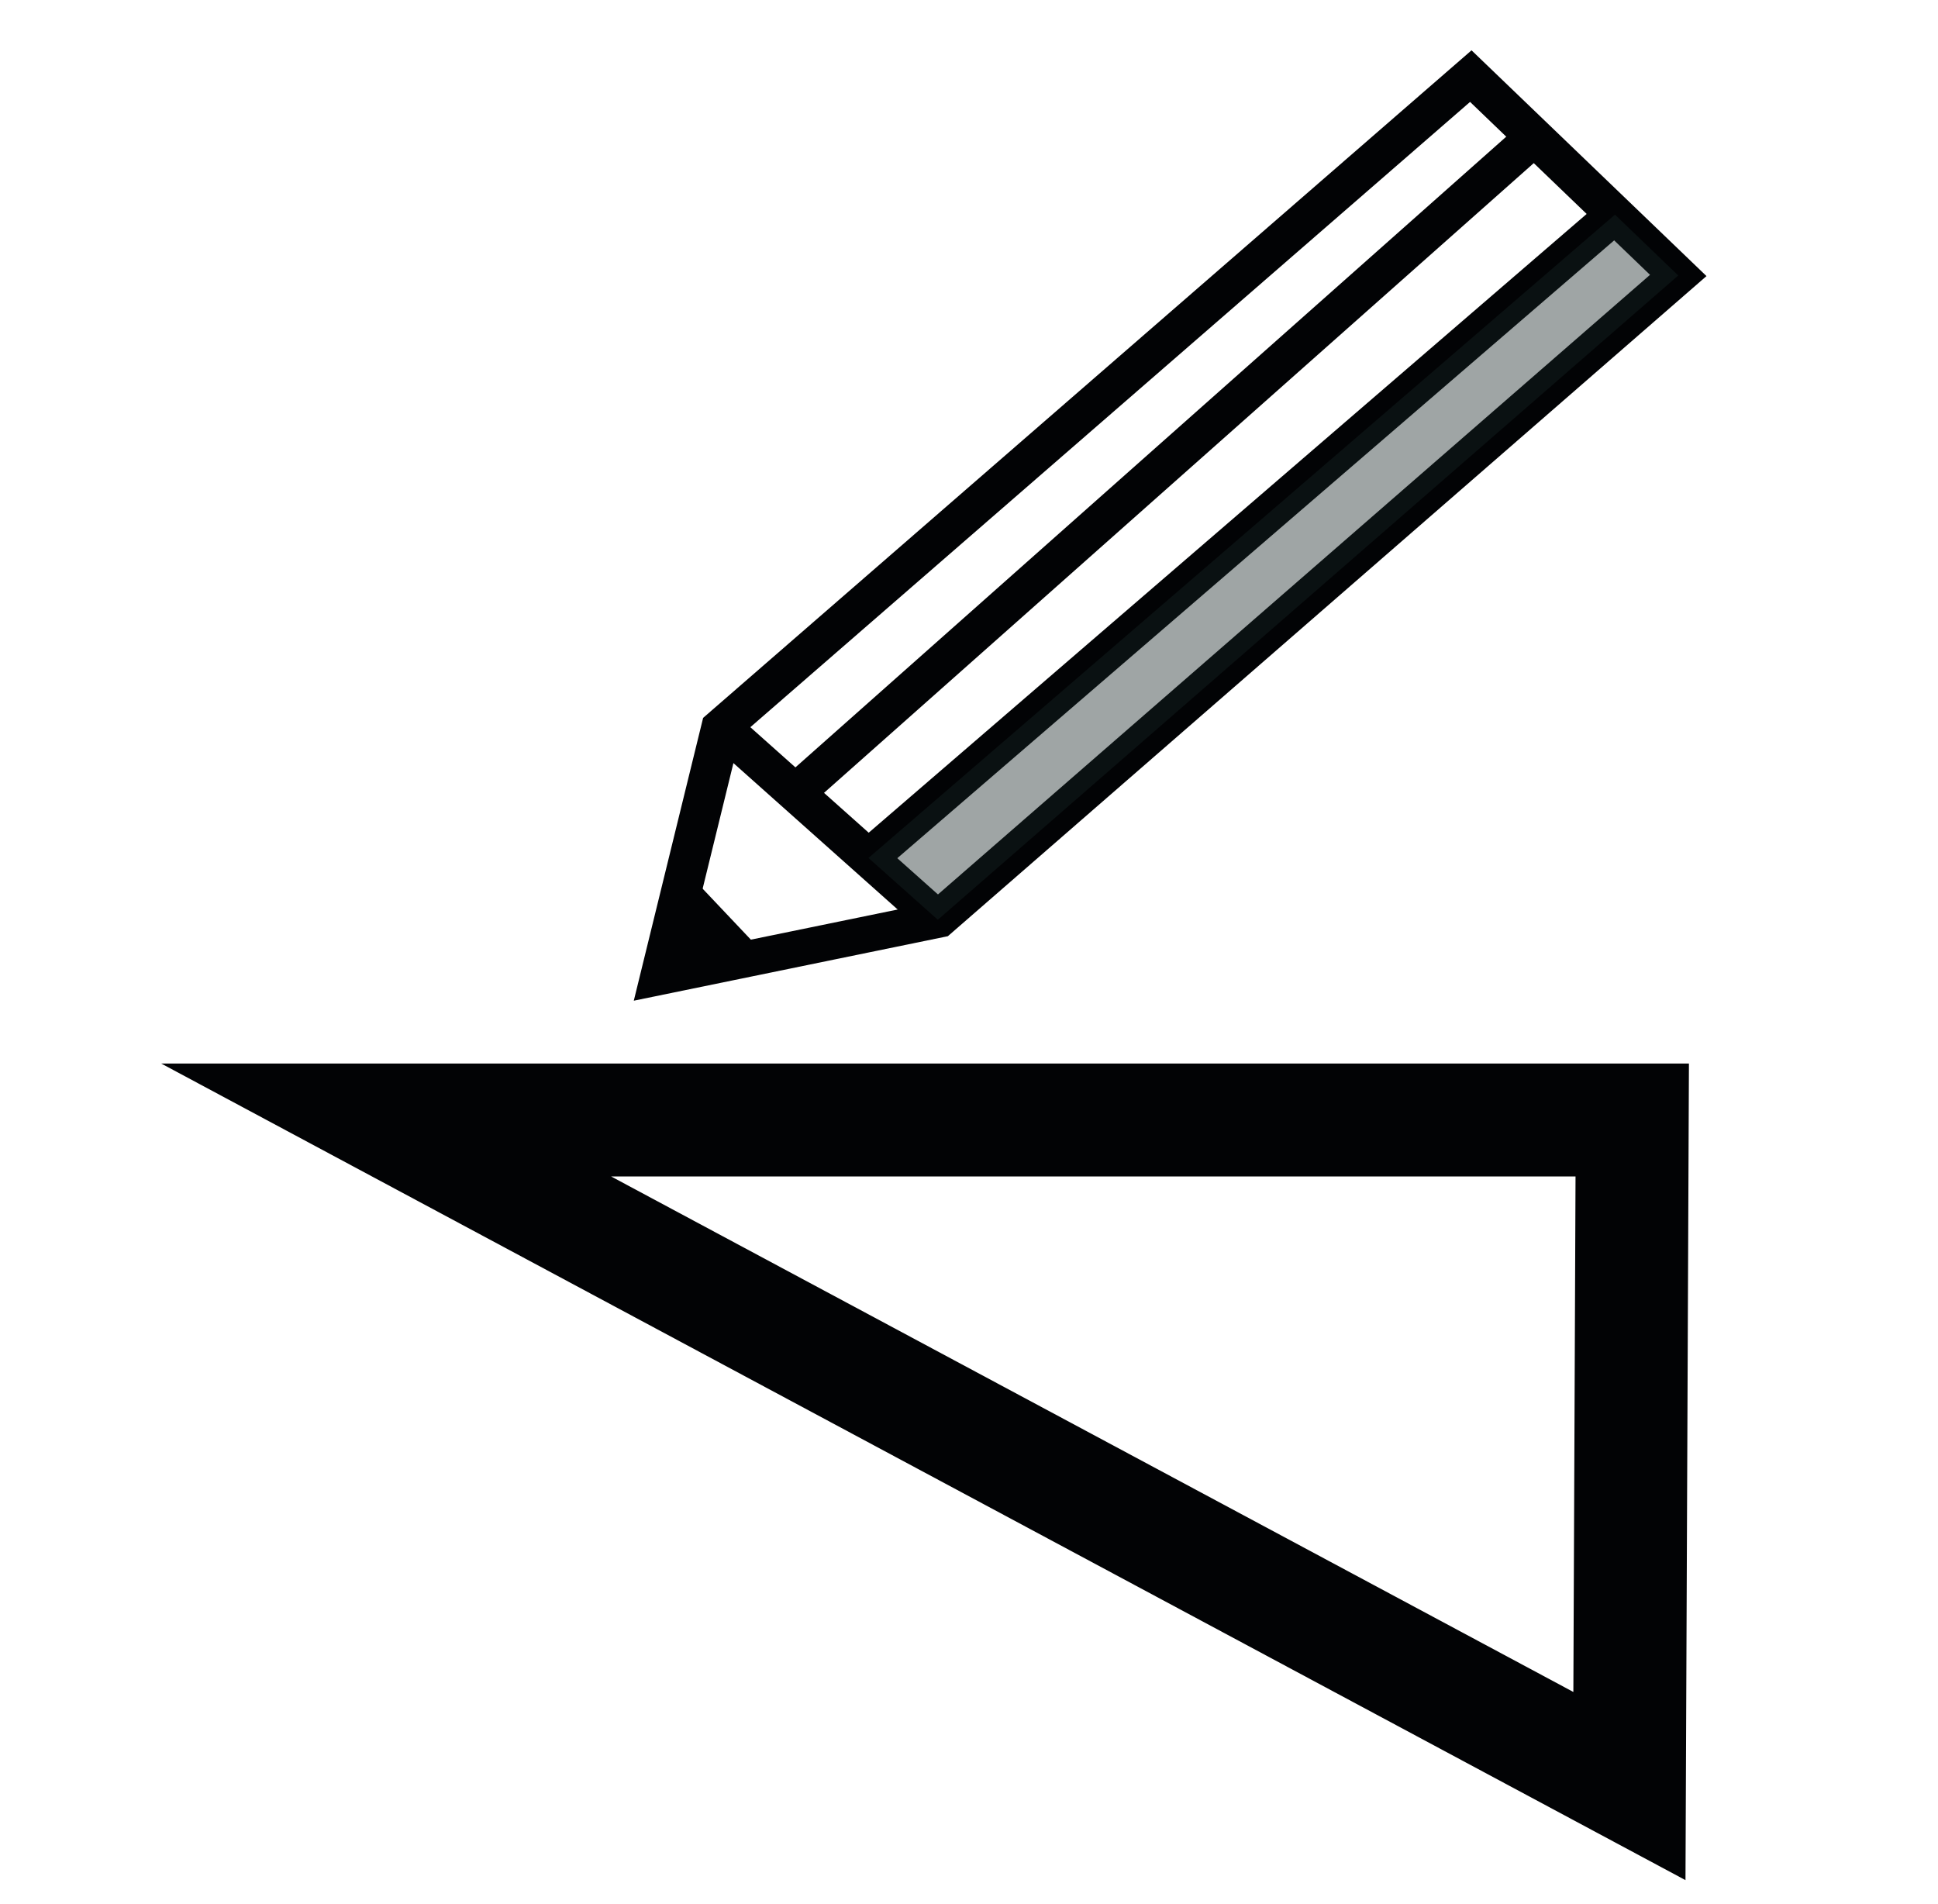 <?xml version="1.0" encoding="UTF-8" standalone="no"?>
<!-- Created with Inkscape (http://www.inkscape.org/) -->

<svg
   width="40.71mm"
   height="40mm"
   viewBox="0 0 40.71 40"
   version="1.1"
   id="svg1"
   xml:space="preserve"
   inkscape:version="1.3 (0e150ed6c4, 2023-07-21)"
   sodipodi:docname="canvas.svg"
   inkscape:export-filename="explore.svg"
   inkscape:export-xdpi="96"
   inkscape:export-ydpi="96"
   xmlns:inkscape="http://www.inkscape.org/namespaces/inkscape"
   xmlns:sodipodi="http://sodipodi.sourceforge.net/DTD/sodipodi-0.dtd"
   xmlns="http://www.w3.org/2000/svg"
   xmlns:svg="http://www.w3.org/2000/svg"><sodipodi:namedview
     id="namedview1"
     pagecolor="#ffffff"
     bordercolor="#000000"
     borderopacity="0.25"
     inkscape:showpageshadow="2"
     inkscape:pageopacity="0.0"
     inkscape:pagecheckerboard="0"
     inkscape:deskcolor="#d1d1d1"
     inkscape:document-units="mm"
     inkscape:zoom="4.5556406"
     inkscape:cx="48.182027"
     inkscape:cy="77.705867"
     inkscape:window-width="3840"
     inkscape:window-height="2054"
     inkscape:window-x="-11"
     inkscape:window-y="-11"
     inkscape:window-maximized="1"
     inkscape:current-layer="layer1" /><defs
     id="defs1" /><g
     inkscape:label="Layer 1"
     inkscape:groupmode="layer"
     id="layer1"
     transform="translate(-98.501,-113.801)"><g
       id="g30"
       transform="matrix(0.729,0,0,0.65,-17.732,64.77)"><path
         style="fill:none;fill-opacity:0.411;stroke:#020305;stroke-width:1.165;stroke-dasharray:none;stroke-opacity:1"
         d="m 178.47,106.996 1.764,-8.07 21.589,-21.034 5.978,6.442 -21.337,20.821 z"
         id="path5"
         sodipodi:nodetypes="cccccc" /><path
         style="fill:none;fill-opacity:0.411;stroke:#020305;stroke-width:1.165;stroke-dasharray:none;stroke-opacity:1"
         d="m 180.234,98.927 6.23,6.228"
         id="path6"
         sodipodi:nodetypes="cc" /><path
         style="fill:none;fill-opacity:0.411;stroke:#020305;stroke-width:1.165;stroke-dasharray:none;stroke-opacity:1"
         d="M 184.467,103.158 205.977,82.368"
         id="path7"
         sodipodi:nodetypes="cc" /><path
         style="fill:none;fill-opacity:0.411;stroke:#020305;stroke-width:1.165;stroke-dasharray:none;stroke-opacity:1"
         d="M 203.654,79.865 182.361,101.053"
         id="path8"
         sodipodi:nodetypes="cc" /><path
         style="fill:none;fill-opacity:0.411;stroke:#020305;stroke-width:1.165;stroke-dasharray:none;stroke-opacity:1"
         d="m 178.863,105.197 0.959,0.904"
         id="path10"
         sodipodi:nodetypes="cc" /><path
         style="fill:none;fill-opacity:0.411;stroke:#020305;stroke-width:1.165;stroke-dasharray:none;stroke-opacity:1"
         d="m 179.058,104.307 1.804,2.138"
         id="path11"
         sodipodi:nodetypes="cc" /><path
         style="fill:#182626;fill-opacity:0.411;stroke:none;stroke-width:1.165;stroke-dasharray:none;stroke-opacity:1"
         d="m 186.465,105.155 -1.998,-1.997 21.51,-20.789 1.824,1.966 z"
         id="path23"
         sodipodi:nodetypes="ccccc" /></g><path
       style="fill:none;fill-opacity:0.976;stroke:#020305;stroke-width:2.372;stroke-linecap:square;stroke-linejoin:miter;stroke-miterlimit:13.7;stroke-dasharray:none;stroke-opacity:1"
       d="m 106.612,137.326 h 26.176 l -0.059,13.991 z"
       id="path30" /></g></svg>
